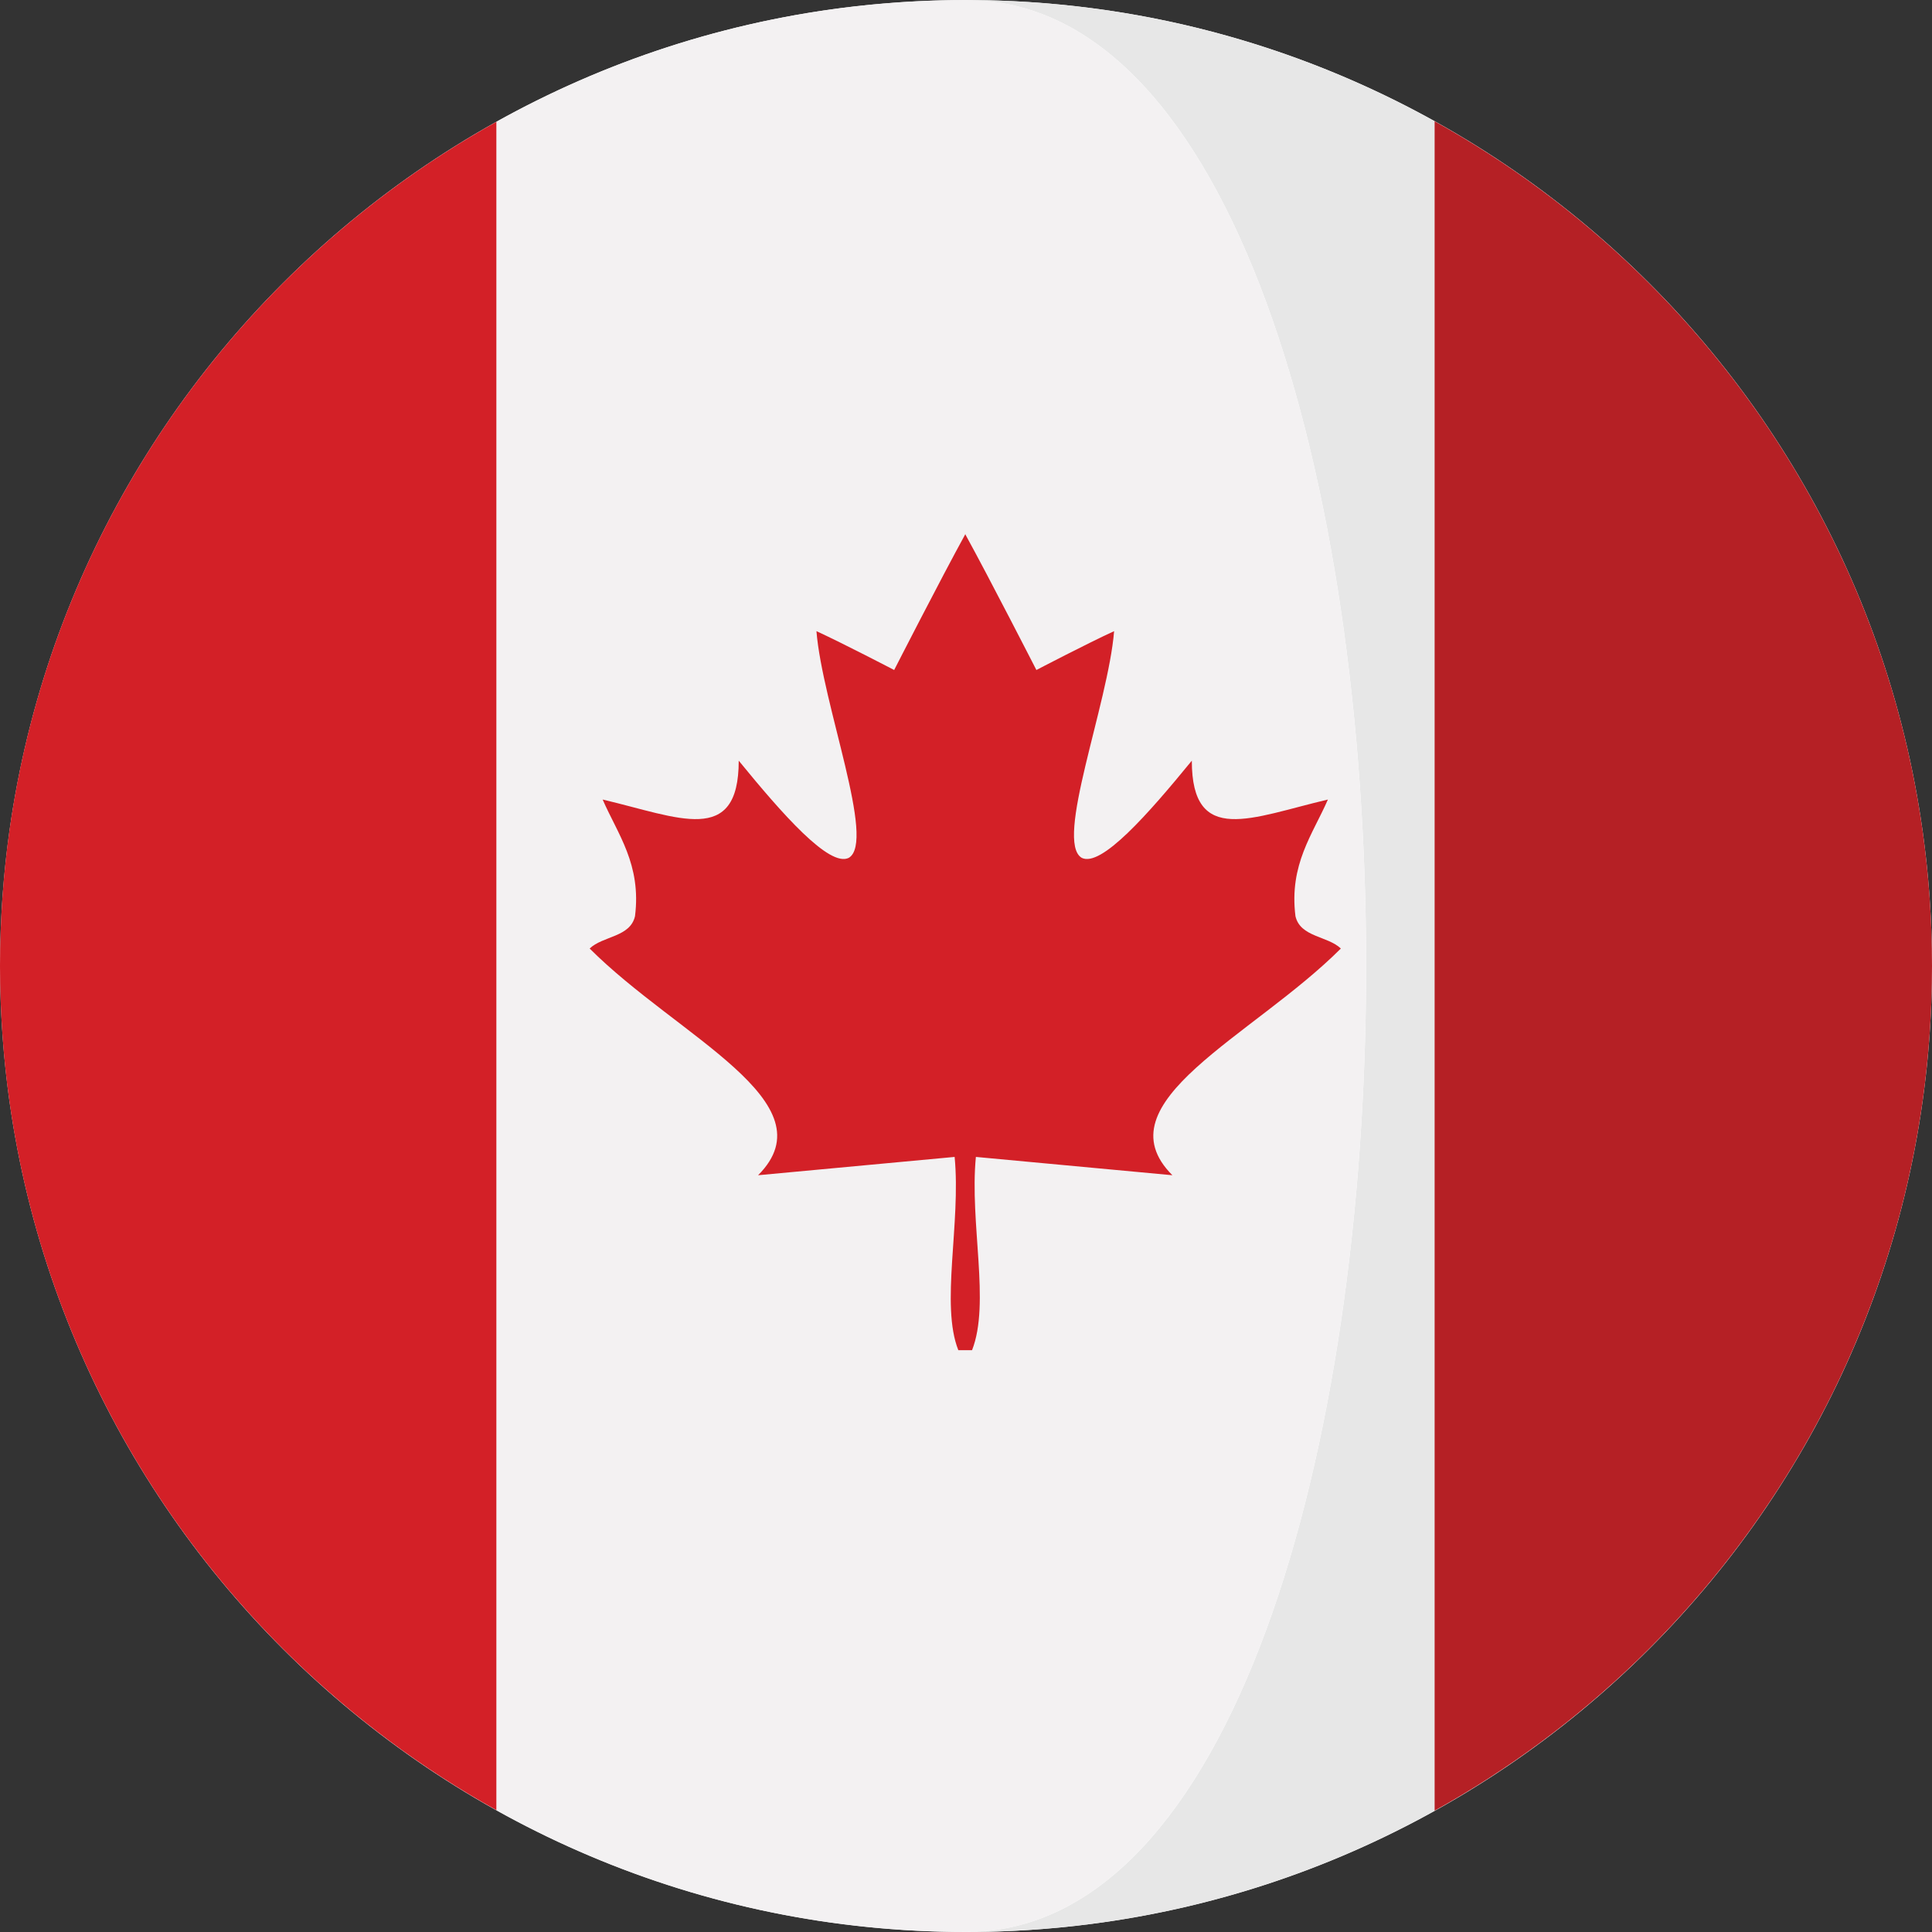 <svg width="44" height="44" viewBox="0 0 44 44" fill="none" xmlns="http://www.w3.org/2000/svg">
<rect x="0" y="0" width="44" height="44" fill="#333333" stroke="none"/>
<path d="M22.001 44C34.151 44 44 34.151 44 22.001C44 9.851 34.151 0.002 22.001 0.002C9.851 0.002 0.002 9.851 0.002 22.001C0.002 34.151 9.851 44 22.001 44Z" fill="white"/>
<path d="M0 22C0 30.269 4.565 37.469 11.309 41.227V2.772C4.565 6.53 0 13.73 0 22Z" fill="#D32027"/>
<path d="M22 44C21.746 44 21.503 43.991 21.255 43.987C21.501 43.995 21.75 44 22 44Z" fill="white"/>
<path d="M22 0C21.993 0 21.987 0 21.98 0C21.987 0 21.993 0 22 0C34.15 0 34.15 44 22 44C25.873 44 29.511 42.995 32.672 41.237V2.762C29.511 1.005 25.873 0 22 0Z" fill="#E7E7E7"/>
<path d="M32.672 2.762V41.237C39.427 37.482 44 30.276 44 22C44 13.723 39.427 6.518 32.672 2.762Z" fill="#B52025"/>
<path d="M22 0C21.993 0 21.987 0 21.98 0C18.107 0.003 14.47 1.012 11.309 2.772V41.227C14.271 42.877 17.653 43.867 21.255 43.986C21.503 43.991 21.746 43.999 22 43.999C34.15 44 34.15 0 22 0Z" fill="#F3F1F2"/>
<path d="M30.537 21.602C30.235 21.313 29.614 21.345 29.503 20.865C29.356 19.685 29.899 18.998 30.242 18.209C28.509 18.615 27.142 19.282 27.143 17.324C26.148 18.541 25.078 19.758 24.636 19.537C24.009 19.168 25.239 16.036 25.373 14.374C24.766 14.652 23.603 15.259 23.603 15.259C23.603 15.259 22.546 13.192 21.986 12.172V12.161C21.984 12.163 21.984 12.165 21.983 12.166C21.982 12.165 21.982 12.163 21.981 12.161V12.172C21.42 13.192 20.364 15.259 20.364 15.259C20.364 15.259 19.2 14.652 18.594 14.374C18.728 16.037 19.958 19.168 19.33 19.537C18.888 19.758 17.818 18.541 16.824 17.324C16.824 19.282 15.458 18.615 13.725 18.209C14.067 18.997 14.61 19.685 14.462 20.865C14.353 21.345 13.732 21.313 13.429 21.602C15.44 23.613 18.925 25.106 17.265 26.765L21.741 26.348C21.887 27.86 21.414 29.716 21.825 30.749C21.921 30.749 21.89 30.749 21.98 30.749C21.982 30.749 21.984 30.749 21.986 30.749C22.076 30.749 22.043 30.749 22.138 30.749C22.558 29.679 22.079 27.86 22.225 26.348L26.7 26.765C25.042 25.106 28.527 23.613 30.537 21.602Z" fill="#D32027"/>
</svg>
